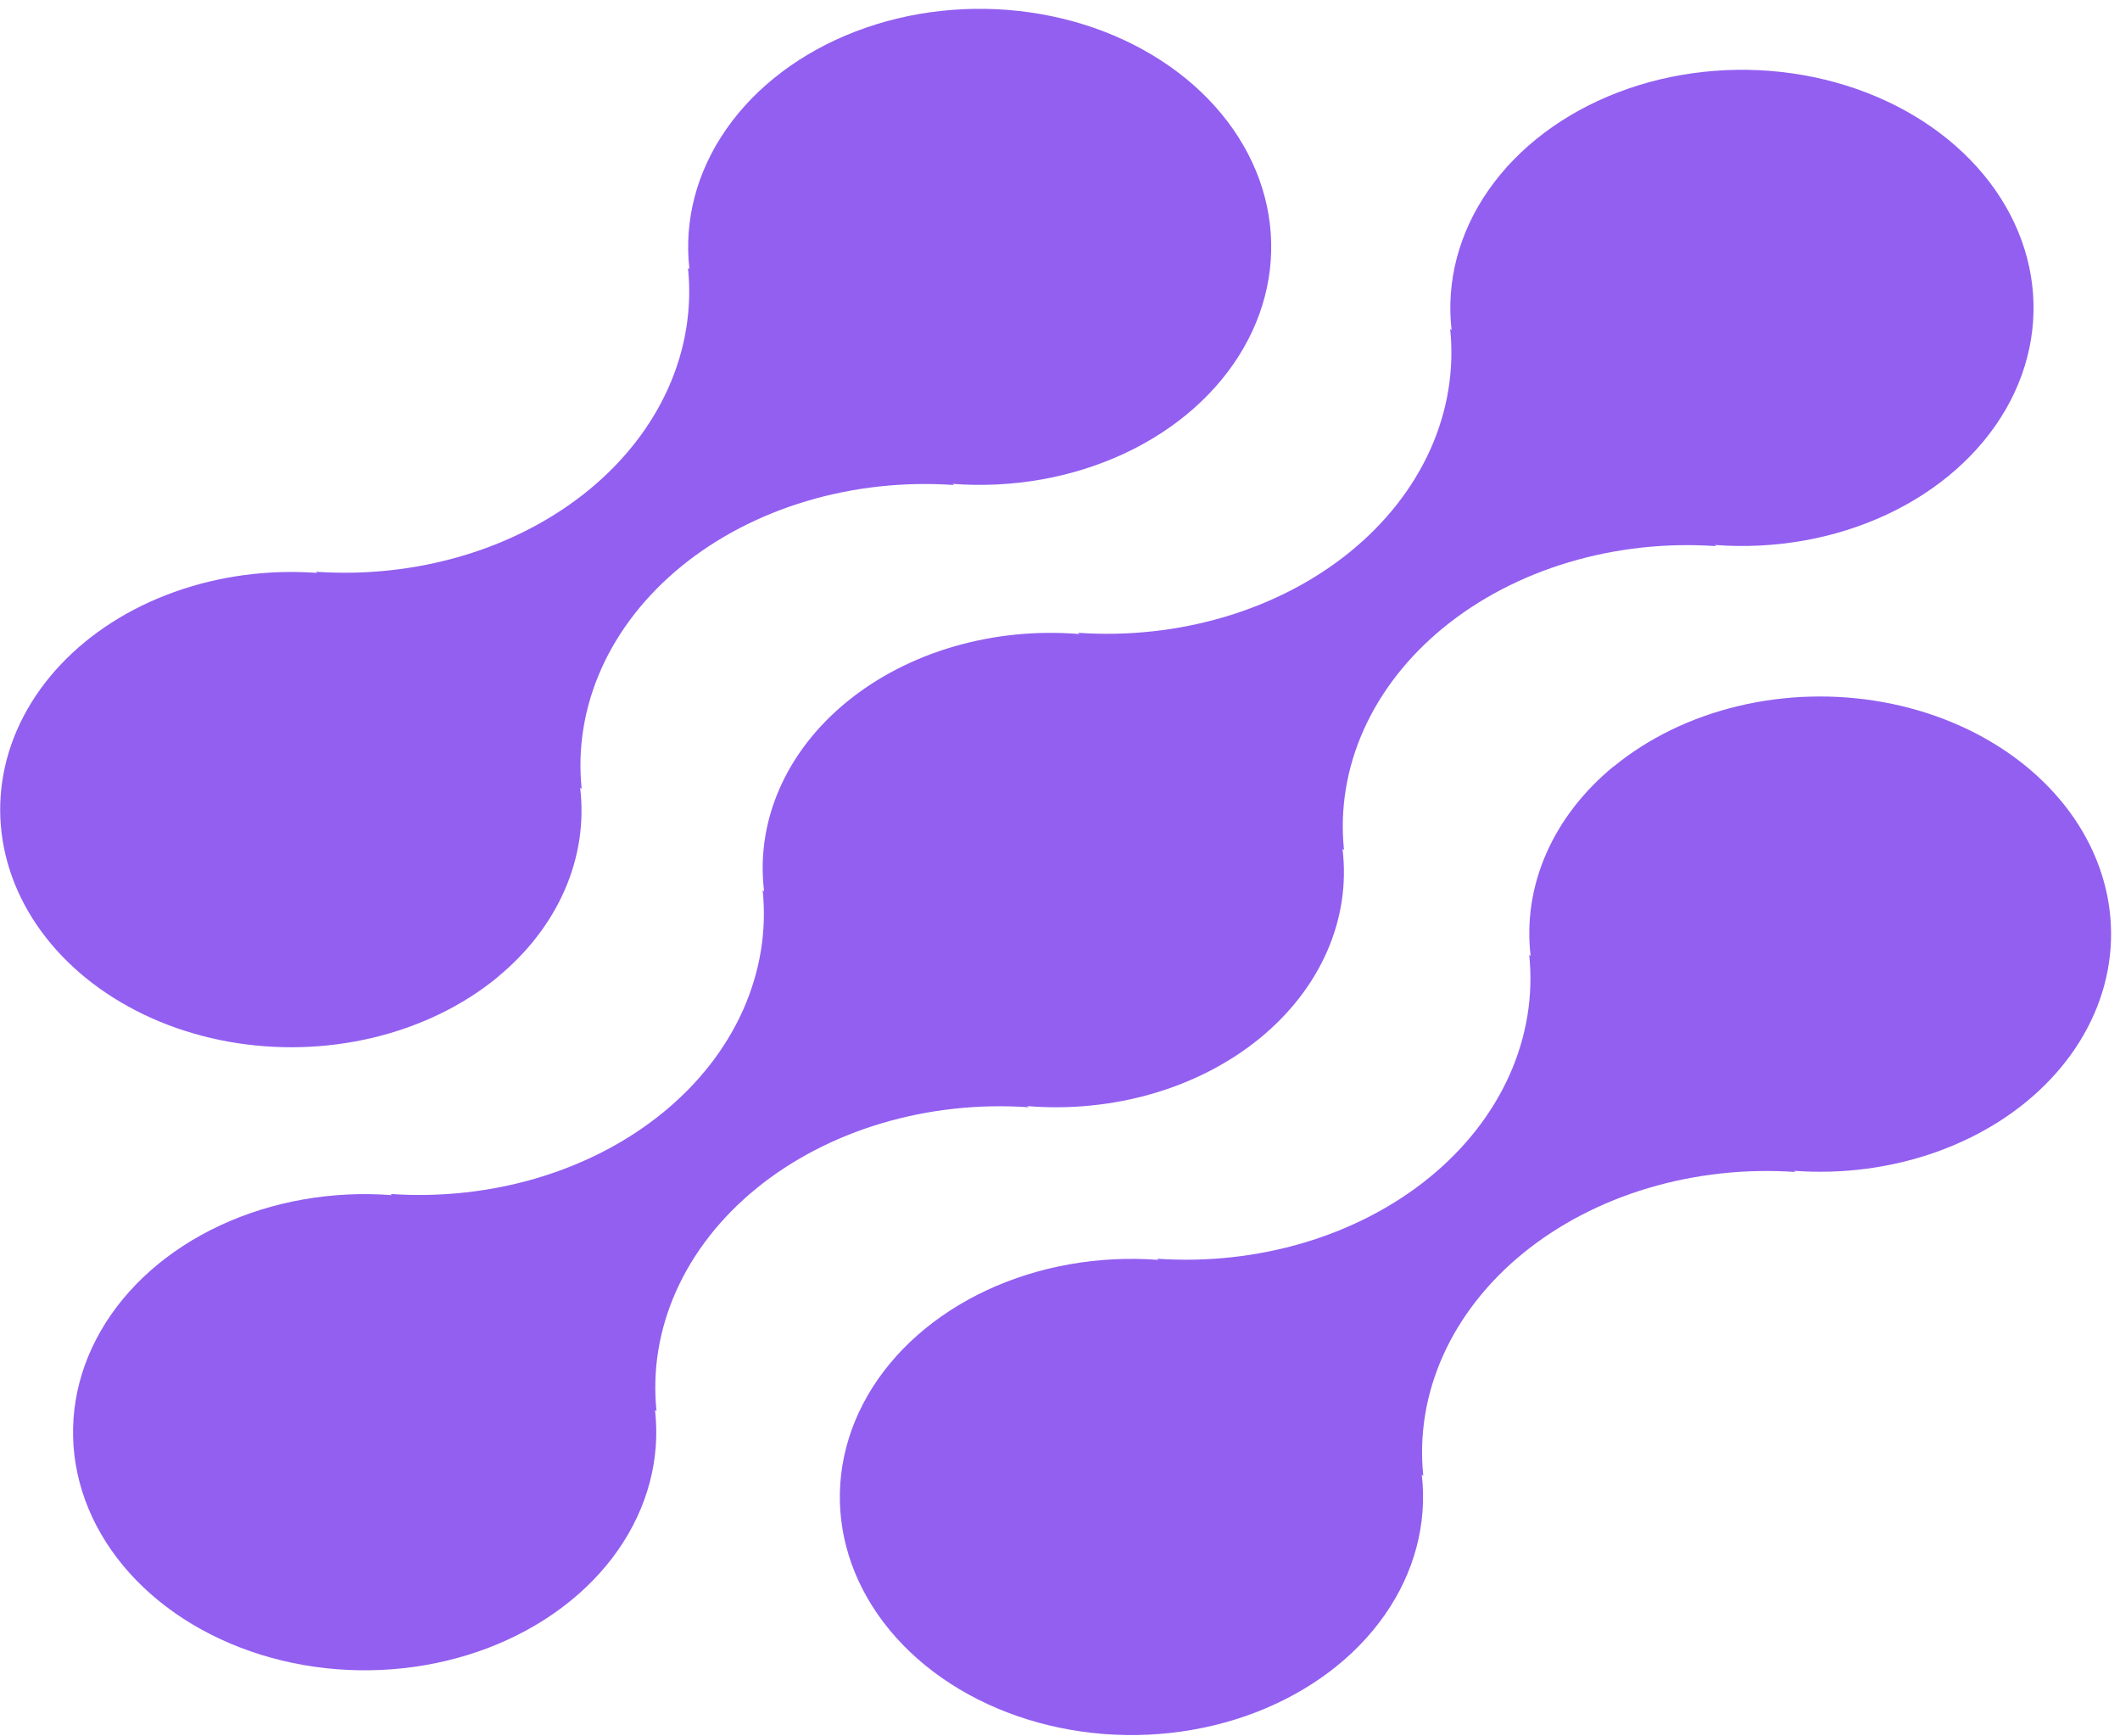 <svg xmlns="http://www.w3.org/2000/svg" width="204" height="167" viewBox="0 0 204 167" fill="none">
  <path d="M155.269 73.743C152.378 76.118 150.164 78.985 148.784 82.138C147.405 85.291 146.894 88.654 147.289 91.987L147.151 91.875C147.557 95.799 146.909 99.746 145.252 103.445C143.596 107.142 140.972 110.5 137.562 113.284C134.152 116.068 130.038 118.211 125.509 119.563C120.98 120.915 116.144 121.444 111.339 121.113L111.476 121.225C105.728 120.788 99.955 121.809 94.943 124.149C89.932 126.49 85.926 130.034 83.473 134.301C81.021 138.568 80.239 143.348 81.235 147.991C82.232 152.633 84.958 156.911 89.042 160.243C93.126 163.574 98.369 165.795 104.056 166.605C109.744 167.414 115.598 166.772 120.822 164.765C126.046 162.758 130.384 159.486 133.246 155.392C136.108 151.299 137.354 146.585 136.813 141.892L136.958 142.004C136.553 138.081 137.2 134.133 138.857 130.435C140.513 126.738 143.138 123.38 146.548 120.595C149.958 117.812 154.071 115.668 158.6 114.317C163.13 112.965 167.965 112.435 172.771 112.766L172.626 112.654C177.322 112.999 182.048 112.37 186.367 110.827C190.685 109.283 194.457 106.875 197.332 103.824C200.207 100.774 202.093 97.18 202.813 93.377C203.534 89.573 203.067 85.683 201.456 82.065C199.845 78.448 197.141 75.222 193.595 72.684C190.05 70.148 185.777 68.382 181.174 67.553C176.57 66.723 171.784 66.855 167.26 67.937C162.735 69.019 158.619 71.016 155.292 73.743H155.269Z" fill="#925FF0"/>
  <path d="M98.986 106.538L98.841 106.426C102.925 106.761 107.05 106.352 110.917 105.227C114.784 104.102 118.297 102.29 121.2 99.921C124.103 97.553 126.327 94.686 127.707 91.53C129.088 88.374 129.592 85.007 129.184 81.672L129.329 81.785C128.923 77.861 129.571 73.913 131.227 70.215C132.883 66.518 135.509 63.16 138.918 60.376C142.329 57.592 146.442 55.449 150.971 54.097C155.5 52.745 160.336 52.216 165.142 52.547L164.997 52.435C170.746 52.876 176.52 51.858 181.534 49.52C186.549 47.183 190.558 43.64 193.015 39.374C195.471 35.108 196.256 30.327 195.263 25.684C194.27 21.04 191.546 16.76 187.463 13.427C183.38 10.093 178.137 7.869 172.449 7.058C166.761 6.247 160.906 6.888 155.68 8.894C150.455 10.9 146.115 14.172 143.252 18.266C140.389 22.36 139.142 27.075 139.682 31.768L139.545 31.649C139.951 35.573 139.304 39.522 137.649 43.22C135.993 46.918 133.368 50.276 129.958 53.061C126.548 55.844 122.434 57.988 117.904 59.339C113.374 60.691 108.538 61.219 103.732 60.887L103.869 61.006C99.785 60.67 95.66 61.079 91.793 62.204C87.927 63.328 84.414 65.141 81.51 67.51C78.606 69.878 76.384 72.745 75.003 75.901C73.623 79.057 73.119 82.424 73.527 85.759L73.389 85.647C73.794 89.569 73.144 93.517 71.488 97.215C69.831 100.911 67.207 104.269 63.797 107.053C60.387 109.836 56.274 111.979 51.746 113.332C47.217 114.684 42.382 115.214 37.577 114.884L37.714 114.996C31.965 114.555 26.19 115.573 21.176 117.911C16.162 120.248 12.153 123.791 9.696 128.057C7.239 132.323 6.454 137.104 7.448 141.747C8.441 146.391 11.165 150.671 15.248 154.004C19.331 157.338 24.574 159.562 30.262 160.373C35.949 161.184 41.805 160.543 47.03 158.537C52.255 156.531 56.596 153.259 59.459 149.165C62.322 145.071 63.569 140.357 63.029 135.663L63.174 135.775C62.768 131.852 63.416 127.904 65.073 124.206C66.728 120.509 69.353 117.151 72.763 114.367C76.173 111.583 80.287 109.44 84.815 108.088C89.345 106.736 94.181 106.206 98.986 106.538Z" fill="#925FF0"/>
  <path d="M47.854 94.036C50.746 91.662 52.96 88.795 54.338 85.642C55.716 82.488 56.224 79.125 55.827 75.792L55.972 75.904C55.566 71.98 56.214 68.031 57.871 64.332C59.528 60.633 62.155 57.275 65.567 54.491C68.978 51.706 73.093 49.564 77.624 48.212C82.155 46.861 86.993 46.334 91.8 46.667L91.655 46.555C97.401 46.994 103.175 45.976 108.186 43.639C113.198 41.301 117.204 37.759 119.66 33.494C122.116 29.23 122.9 24.451 121.907 19.809C120.913 15.167 118.189 10.888 114.108 7.556C110.027 4.224 104.786 2.001 99.1 1.19C93.415 0.379 87.561 1.019 82.338 3.024C77.114 5.029 72.775 8.3 69.912 12.391C67.049 16.483 65.802 21.196 66.34 25.888L66.203 25.776C66.609 29.699 65.96 33.647 64.304 37.344C62.648 41.042 60.023 44.4 56.613 47.184C53.203 49.968 49.09 52.111 44.561 53.463C40.032 54.815 35.196 55.345 30.39 55.013L30.527 55.125C25.832 54.782 21.106 55.411 16.788 56.955C12.47 58.499 8.699 60.909 5.825 63.959C2.951 67.01 1.066 70.604 0.346 74.407C-0.374 78.211 0.094 82.101 1.706 85.718C3.318 89.335 6.022 92.561 9.568 95.097C13.113 97.634 17.386 99.399 21.989 100.228C26.593 101.057 31.378 100.925 35.902 99.843C40.426 98.76 44.542 96.763 47.869 94.036H47.854Z" fill="#925FF0"/>
</svg>